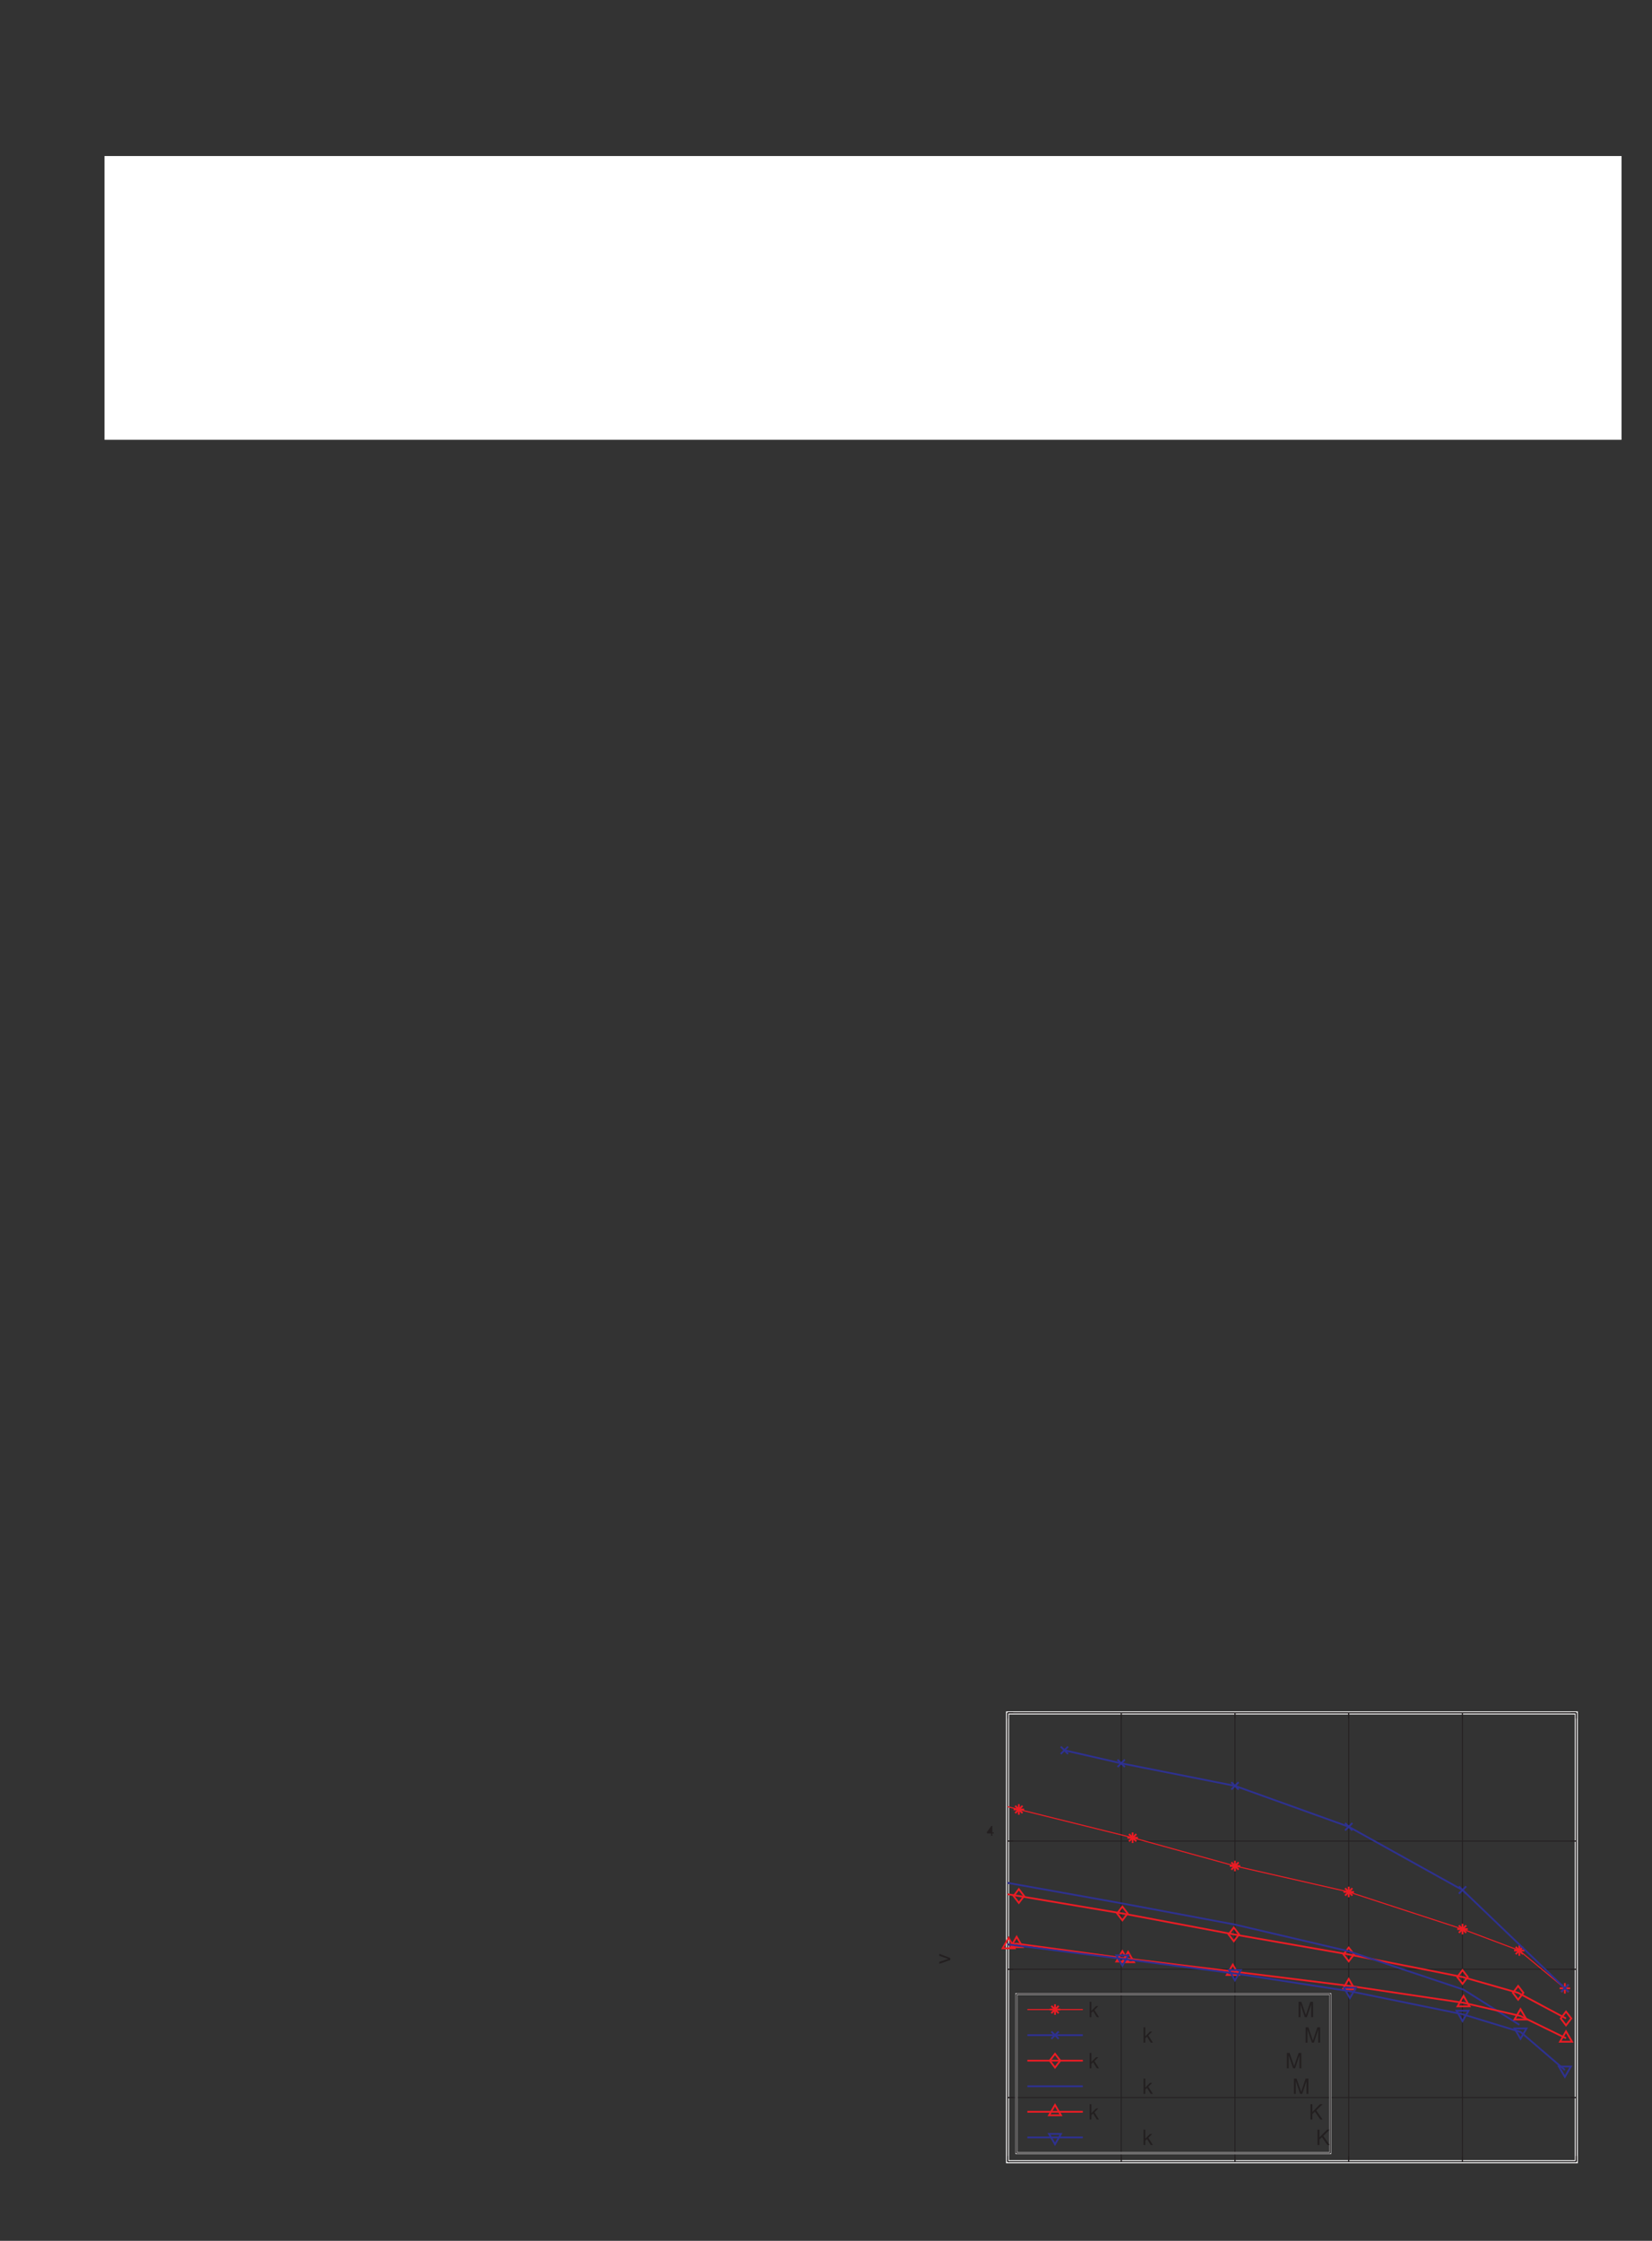 <?xml version="1.0" encoding="UTF-8"?>
<svg height="735.14" width="542.18" xmlns="http://www.w3.org/2000/svg">
 <rect width="100%" height="100%" fill="#333333" stroke="none"/>
 <g>
  <polyline style="fill:rgb(255,255,255);stroke:none;stroke-width:1.0;" signature="MLLL" id="polyline1" points="34.3 144.28 532.18 144.28 532.18 51.19 34.3 51.19"/>
  <rect style="fill:none;stroke:rgb(255,255,255);stroke-width:1.0;" signature="MLLLL" x="330.68" y="561.95" height="147.24" width="186.65" id="rect1"/>
  <line points="330.68 709.19 330.68 561.95" style="fill:none;stroke:rgb(35,31,32);stroke-width:0.29;" signature="ML" x1="330.68" y1="709.19" x2="330.68" y2="561.95" id="line1"/>
  <line points="367.97 709.19 367.97 561.95" style="fill:none;stroke:rgb(35,31,32);stroke-width:0.29;" signature="ML" x1="367.97" y1="709.19" x2="367.97" y2="561.95" id="line2"/>
  <line points="405.31 709.19 405.31 561.95" style="fill:none;stroke:rgb(35,31,32);stroke-width:0.29;" signature="ML" x1="405.31" y1="709.19" x2="405.31" y2="561.95" id="line3"/>
  <line points="442.65 709.19 442.65 561.95" style="fill:none;stroke:rgb(35,31,32);stroke-width:0.29;" signature="ML" x1="442.65" y1="709.19" x2="442.65" y2="561.95" id="line4"/>
  <line points="479.99 709.19 479.99 561.95" style="fill:none;stroke:rgb(35,31,32);stroke-width:0.29;" signature="ML" x1="479.99" y1="709.19" x2="479.99" y2="561.95" id="line5"/>
  <line points="517.33 709.19 517.33 561.95" style="fill:none;stroke:rgb(35,31,32);stroke-width:0.29;" signature="ML" x1="517.33" y1="709.19" x2="517.33" y2="561.95" id="line6"/>
  <line points="330.68 688.14 517.33 688.14" style="fill:none;stroke:rgb(35,31,32);stroke-width:0.29;" signature="ML" x1="330.68" y1="688.14" x2="517.33" y2="688.14" id="line7"/>
  <line points="330.68 646.05 517.33 646.05" style="fill:none;stroke:rgb(35,31,32);stroke-width:0.29;" signature="ML" x1="330.68" y1="646.05" x2="517.33" y2="646.05" id="line8"/>
  <line points="330.68 604.0 517.33 604.0" style="fill:none;stroke:rgb(35,31,32);stroke-width:0.29;" signature="ML" x1="330.68" y1="604.0" x2="517.33" y2="604.0" id="line9"/>
  <line points="330.68 561.95 517.33 561.95" style="fill:none;stroke:rgb(35,31,32);stroke-width:0.29;" signature="ML" x1="330.68" y1="561.95" x2="517.33" y2="561.95" id="line10"/>
  <line points="330.68 709.19 517.33 709.19" style="fill:none;stroke:rgb(35,31,32);stroke-width:0.35;" signature="ML" x1="330.68" y1="709.19" x2="517.33" y2="709.19" id="line11"/>
  <line points="330.68 561.95 517.33 561.95" style="fill:none;stroke:rgb(35,31,32);stroke-width:0.35;" signature="ML" x1="330.68" y1="561.95" x2="517.33" y2="561.95" id="line12"/>
  <line points="330.68 709.19 330.68 561.95" style="fill:none;stroke:rgb(35,31,32);stroke-width:0.35;" signature="ML" x1="330.68" y1="709.19" x2="330.68" y2="561.95" id="line13"/>
  <line points="517.33 709.19 517.33 561.95" style="fill:none;stroke:rgb(35,31,32);stroke-width:0.35;" signature="ML" x1="517.33" y1="709.19" x2="517.33" y2="561.95" id="line14"/>
  <line points="330.68 709.19 330.68 707.32" style="fill:none;stroke:rgb(35,31,32);stroke-width:0.35;" signature="ML" x1="330.68" y1="709.19" x2="330.68" y2="707.32" id="line15"/>
  <line points="330.68 561.95 330.68 563.78" style="fill:none;stroke:rgb(35,31,32);stroke-width:0.35;" signature="ML" x1="330.68" y1="561.95" x2="330.68" y2="563.78" id="line16"/>
  <path parentId="p11" style="fill:rgb(35,31,32);stroke:none;stroke-width:0.35;" signature="MLLLCCCCLCCCCLLL" id="path1"/>
  <line points="367.97 709.19 367.97 707.32" style="fill:none;stroke:rgb(35,31,32);stroke-width:0.35;" signature="ML" x1="367.97" y1="709.19" x2="367.97" y2="707.32" id="line17"/>
  <line points="367.97 561.95 367.97 563.78" style="fill:none;stroke:rgb(35,31,32);stroke-width:0.35;" signature="ML" x1="367.97" y1="561.95" x2="367.97" y2="563.78" id="line18"/>
  <path parentId="p15.0" style="fill:rgb(35,31,32);stroke:none;stroke-width:0.35;" signature="MCCCCCCCCLZ" id="path2"/>
  <line points="405.31 709.19 405.31 707.32" style="fill:none;stroke:rgb(35,31,32);stroke-width:0.35;" signature="ML" x1="405.31" y1="709.19" x2="405.31" y2="707.32" id="line19"/>
  <line points="405.31 561.95 405.31 563.78" style="fill:none;stroke:rgb(35,31,32);stroke-width:0.35;" signature="ML" x1="405.31" y1="561.95" x2="405.31" y2="563.78" id="line20"/>
  <path parentId="p19" style="fill:rgb(35,31,32);stroke:none;stroke-width:0.35;" signature="MLLLLCLLCLL" id="path3"/>
  <line points="442.65 709.19 442.65 707.32" style="fill:none;stroke:rgb(35,31,32);stroke-width:0.35;" signature="ML" x1="442.65" y1="709.19" x2="442.65" y2="707.32" id="line21"/>
  <line points="442.65 561.95 442.65 563.78" style="fill:none;stroke:rgb(35,31,32);stroke-width:0.35;" signature="ML" x1="442.65" y1="561.95" x2="442.65" y2="563.78" id="line22"/>
  <path parentId="p23.0" style="fill:rgb(35,31,32);stroke:none;stroke-width:0.35;" signature="MCCCCCCCCZ" id="path4"/>
  <line points="479.99 709.19 479.99 707.32" style="fill:none;stroke:rgb(35,31,32);stroke-width:0.35;" signature="ML" x1="479.99" y1="709.19" x2="479.99" y2="707.32" id="line23"/>
  <line points="479.99 561.95 479.99 563.78" style="fill:none;stroke:rgb(35,31,32);stroke-width:0.35;" signature="ML" x1="479.99" y1="561.95" x2="479.99" y2="563.78" id="line24"/>
  <path parentId="p27.0" style="fill:rgb(35,31,32);stroke:none;stroke-width:0.35;" signature="MCCCCCCCCLZ" id="path5"/>
  <line points="517.33 709.19 517.33 707.32" style="fill:none;stroke:rgb(35,31,32);stroke-width:0.35;" signature="ML" x1="517.33" y1="709.19" x2="517.33" y2="707.32" id="line25"/>
  <line points="517.33 561.95 517.33 563.78" style="fill:none;stroke:rgb(35,31,32);stroke-width:0.35;" signature="ML" x1="517.33" y1="561.95" x2="517.33" y2="563.78" id="line26"/>
  <path parentId="p31" style="fill:rgb(35,31,32);stroke:none;stroke-width:0.35;" signature="MLLLLCLLL" id="path6"/>
  <line points="330.68 688.14 332.51 688.14" style="fill:none;stroke:rgb(35,31,32);stroke-width:0.35;" signature="ML" x1="330.68" y1="688.14" x2="332.51" y2="688.14" id="line27"/>
  <line points="517.33 688.14 515.45 688.14" style="fill:none;stroke:rgb(35,31,32);stroke-width:0.35;" signature="ML" x1="517.33" y1="688.14" x2="515.45" y2="688.14" id="line28"/>
  <path parentId="p36" style="fill:rgb(35,31,32);stroke:none;stroke-width:0.35;" signature="MLLLLCLLL" id="path7"/>
  <line points="330.68 646.05 332.51 646.05" style="fill:none;stroke:rgb(35,31,32);stroke-width:0.35;" signature="ML" x1="330.68" y1="646.05" x2="332.51" y2="646.05" id="line29"/>
  <line points="517.33 646.05 515.45 646.05" style="fill:none;stroke:rgb(35,31,32);stroke-width:0.35;" signature="ML" x1="517.33" y1="646.05" x2="515.45" y2="646.05" id="line30"/>
  <path parentId="p41" style="fill:rgb(35,31,32);stroke:none;stroke-width:0.35;" signature="MLLLLCLLL" id="path8"/>
  <path parentId="p43" style="fill:rgb(35,31,32);stroke:none;stroke-width:0.35;" signature="MLCLCCCLCCCLCLL" id="path9"/>
  <line points="330.68 604.0 332.51 604.0" style="fill:none;stroke:rgb(35,31,32);stroke-width:0.35;" signature="ML" x1="330.68" y1="604.0" x2="332.51" y2="604.0" id="line31"/>
  <line points="517.33 604.0 515.45 604.0" style="fill:none;stroke:rgb(35,31,32);stroke-width:0.35;" signature="ML" x1="517.33" y1="604.0" x2="515.45" y2="604.0" id="line32"/>
  <path parentId="p46" style="fill:rgb(35,31,32);stroke:none;stroke-width:0.35;" signature="MLLLLCLLL" id="path10"/>
  <polygon style="fill:rgb(35,31,32);stroke:none;stroke-width:0.35;" signature="MLLLLLLLLLLLZ" points="325.27 601.49 325.27 602.27 325.68 602.27 325.68 601.49 326.16 601.49 326.16 601.12 325.68 601.12 325.68 599.0 325.38 599.0 323.89 601.06 323.89 601.49" id="polygon1"/>
  <polygon style="fill:rgb(35,31,32);stroke:none;stroke-width:0.35;" signature="MLLL" points="325.27 601.12 324.25 601.12 325.27 599.69" id="triangle.45"/>
  <line points="330.68 561.95 332.51 561.95" style="fill:none;stroke:rgb(35,31,32);stroke-width:0.35;" signature="ML" x1="330.68" y1="561.95" x2="332.51" y2="561.95" id="line33"/>
  <line points="517.33 561.95 515.45 561.95" style="fill:none;stroke:rgb(35,31,32);stroke-width:0.35;" signature="ML" x1="517.33" y1="561.95" x2="515.45" y2="561.95" id="line34"/>
  <path parentId="p51" style="fill:rgb(35,31,32);stroke:none;stroke-width:0.35;" signature="MLLLLCLLL" id="path11"/>
  <path parentId="p53.0" style="fill:rgb(35,31,32);stroke:none;stroke-width:0.35;" signature="MCCCCCCCCLZ" id="path12"/>
  <polyline style="fill:none;stroke:rgb(236,28,36);stroke-width:0.35;" signature="MLLLLLLL" id="polyline2" points="513.58 652.3 498.63 639.9 479.99 632.88 442.65 620.68 405.31 612.17 371.72 602.89 334.38 593.62 330.68 592.71"/>
  <line points="332.65 593.62 336.11 593.62" style="fill:none;stroke:rgb(236,28,36);stroke-width:0.58;" signature="ML" x1="332.65" y1="593.62" x2="336.11" y2="593.62" id="line35"/>
  <line points="334.38 591.89 334.38 595.35" style="fill:none;stroke:rgb(236,28,36);stroke-width:0.58;" signature="ML" x1="334.38" y1="591.89" x2="334.38" y2="595.35" id="line36"/>
  <line points="369.99 602.9 373.45 602.9" style="fill:none;stroke:rgb(236,28,36);stroke-width:0.58;" signature="ML" x1="369.99" y1="602.9" x2="373.45" y2="602.9" id="line37"/>
  <line points="371.72 601.17 371.72 604.63" style="fill:none;stroke:rgb(236,28,36);stroke-width:0.58;" signature="ML" x1="371.72" y1="601.17" x2="371.72" y2="604.63" id="line38"/>
  <line points="403.58 612.17 407.04 612.17" style="fill:none;stroke:rgb(236,28,36);stroke-width:0.58;" signature="ML" x1="403.58" y1="612.17" x2="407.04" y2="612.17" id="line39"/>
  <line points="405.31 610.44 405.31 613.9" style="fill:none;stroke:rgb(236,28,36);stroke-width:0.58;" signature="ML" x1="405.31" y1="610.44" x2="405.31" y2="613.9" id="line40"/>
  <line points="440.92 620.68 444.38 620.68" style="fill:none;stroke:rgb(236,28,36);stroke-width:0.58;" signature="ML" x1="440.92" y1="620.68" x2="444.38" y2="620.68" id="line41"/>
  <line points="442.65 618.95 442.65 622.41" style="fill:none;stroke:rgb(236,28,36);stroke-width:0.58;" signature="ML" x1="442.65" y1="618.95" x2="442.65" y2="622.41" id="line42"/>
  <line points="478.26 632.88 481.72 632.88" style="fill:none;stroke:rgb(236,28,36);stroke-width:0.58;" signature="ML" x1="478.26" y1="632.88" x2="481.72" y2="632.88" id="line43"/>
  <line points="479.99 631.15 479.99 634.61" style="fill:none;stroke:rgb(236,28,36);stroke-width:0.58;" signature="ML" x1="479.99" y1="631.15" x2="479.99" y2="634.61" id="line44"/>
  <line points="496.91 639.9 500.37 639.9" style="fill:none;stroke:rgb(236,28,36);stroke-width:0.58;" signature="ML" x1="496.91" y1="639.9" x2="500.37" y2="639.9" id="line45"/>
  <line points="498.64 638.17 498.64 641.63" style="fill:none;stroke:rgb(236,28,36);stroke-width:0.58;" signature="ML" x1="498.64" y1="638.17" x2="498.64" y2="641.63" id="line46"/>
  <line points="511.85 652.3 515.309 652.3" style="fill:none;stroke:rgb(236,28,36);stroke-width:0.58;" signature="ML" x1="511.85" y1="652.3" x2="515.309" y2="652.3" id="line47"/>
  <line points="513.58 650.57 513.58 654.03" style="fill:none;stroke:rgb(236,28,36);stroke-width:0.58;" signature="ML" x1="513.58" y1="650.57" x2="513.58" y2="654.03" id="line48"/>
  <line style="fill:none;stroke:rgb(236,28,36);stroke-width:0.58;" signature="ML" x1="333.18" y1="592.42" x2="335.59" y2="594.82" id="line49"/>
  <line style="fill:none;stroke:rgb(236,28,36);stroke-width:0.58;" signature="ML" x1="335.59" y1="592.42" x2="333.18" y2="594.82" id="line50"/>
  <line style="fill:none;stroke:rgb(236,28,36);stroke-width:0.58;" signature="ML" x1="370.52" y1="601.69" x2="372.93" y2="604.1" id="line51"/>
  <line style="fill:none;stroke:rgb(236,28,36);stroke-width:0.58;" signature="ML" x1="372.93" y1="601.69" x2="370.52" y2="604.1" id="line52"/>
  <line style="fill:none;stroke:rgb(236,28,36);stroke-width:0.58;" signature="ML" x1="404.11" y1="610.97" x2="406.52" y2="613.37" id="line53"/>
  <line style="fill:none;stroke:rgb(236,28,36);stroke-width:0.58;" signature="ML" x1="406.52" y1="610.97" x2="404.11" y2="613.37" id="line54"/>
  <line style="fill:none;stroke:rgb(236,28,36);stroke-width:0.58;" signature="ML" x1="441.45" y1="619.47" x2="443.85" y2="621.88" id="line55"/>
  <line style="fill:none;stroke:rgb(236,28,36);stroke-width:0.58;" signature="ML" x1="443.85" y1="619.47" x2="441.45" y2="621.88" id="line56"/>
  <line style="fill:none;stroke:rgb(236,28,36);stroke-width:0.58;" signature="ML" x1="478.79" y1="631.68" x2="481.19" y2="634.08" id="line57"/>
  <line style="fill:none;stroke:rgb(236,28,36);stroke-width:0.58;" signature="ML" x1="481.19" y1="631.68" x2="478.79" y2="634.08" id="line58"/>
  <line style="fill:none;stroke:rgb(236,28,36);stroke-width:0.58;" signature="ML" x1="497.44" y1="638.7" x2="499.84" y2="641.1" id="line59"/>
  <line style="fill:none;stroke:rgb(236,28,36);stroke-width:0.58;" signature="ML" x1="499.84" y1="638.7" x2="497.44" y2="641.1" id="line60"/>
  <line style="fill:none;stroke:rgb(236,28,36);stroke-width:0.58;" signature="ML" x1="512.38" y1="651.09" x2="514.78" y2="653.5" id="line61"/>
  <line style="fill:none;stroke:rgb(236,28,36);stroke-width:0.58;" signature="ML" x1="514.78" y1="651.09" x2="512.38" y2="653.5" id="line62"/>
  <polyline style="fill:none;stroke:rgb(46,49,145);stroke-width:0.58;" signature="MLLLLL" id="polyline3" points="513.58 652.25 479.99 620.05 442.65 599.29 405.31 585.88 367.97 578.48 349.33 574.21"/>
  <line style="fill:none;stroke:rgb(46,49,145);stroke-width:0.58;" signature="ML" x1="348.13" y1="573.0" x2="350.53" y2="575.41" id="line63"/>
  <line style="fill:none;stroke:rgb(46,49,145);stroke-width:0.58;" signature="ML" x1="350.53" y1="573.0" x2="348.13" y2="575.41" id="line64"/>
  <line style="fill:none;stroke:rgb(46,49,145);stroke-width:0.58;" signature="ML" x1="366.77" y1="577.28" x2="369.17" y2="579.68" id="line65"/>
  <line style="fill:none;stroke:rgb(46,49,145);stroke-width:0.58;" signature="ML" x1="369.17" y1="577.28" x2="366.77" y2="579.68" id="line66"/>
  <line style="fill:none;stroke:rgb(46,49,145);stroke-width:0.58;" signature="ML" x1="404.11" y1="584.68" x2="406.51" y2="587.08" id="line67"/>
  <line style="fill:none;stroke:rgb(46,49,145);stroke-width:0.58;" signature="ML" x1="406.51" y1="584.68" x2="404.11" y2="587.08" id="line68"/>
  <line style="fill:none;stroke:rgb(46,49,145);stroke-width:0.58;" signature="ML" x1="441.45" y1="598.09" x2="443.85" y2="600.49" id="line69"/>
  <line style="fill:none;stroke:rgb(46,49,145);stroke-width:0.58;" signature="ML" x1="443.85" y1="598.09" x2="441.45" y2="600.49" id="line70"/>
  <line style="fill:none;stroke:rgb(46,49,145);stroke-width:0.58;" signature="ML" x1="478.79" y1="618.85" x2="481.19" y2="621.25" id="line71"/>
  <line style="fill:none;stroke:rgb(46,49,145);stroke-width:0.58;" signature="ML" x1="481.19" y1="618.85" x2="478.79" y2="621.25" id="line72"/>
  <line style="fill:none;stroke:rgb(46,49,145);stroke-width:0.58;" signature="ML" x1="512.38" y1="651.04" x2="514.78" y2="653.45" id="line73"/>
  <line style="fill:none;stroke:rgb(46,49,145);stroke-width:0.58;" signature="ML" x1="514.78" y1="651.04" x2="512.38" y2="653.45" id="line74"/>
  <polyline style="fill:none;stroke:rgb(236,28,36);stroke-width:0.58;" signature="MLLLLLLL" id="polyline4" points="513.96 662.19 498.25 653.79 479.99 648.59 442.65 641.19 404.93 634.61 368.36 627.74 334.38 622.02 330.68 621.44"/>
  <polygon class="rhomb" style="fill:none;stroke:rgb(236,28,36);stroke-width:0.58;" signature="MLLLLZ" points="334.38 624.28 336.11 622.02 334.38 619.76 332.65 622.02" id="polygon1"/>
  <polygon class="rhomb" style="fill:none;stroke:rgb(236,28,36);stroke-width:0.58;" signature="MLLLLZ" points="368.36 630.0 370.09 627.74 368.36 625.48 366.63 627.74" id="polygon2"/>
  <polygon class="rhomb" style="fill:none;stroke:rgb(236,28,36);stroke-width:0.58;" signature="MLLLLZ" points="404.93 636.87 406.66 634.61 404.93 632.35 403.2 634.61" id="polygon3"/>
  <polygon class="rhomb" style="fill:none;stroke:rgb(236,28,36);stroke-width:0.58;" signature="MLLLLZ" points="442.65 643.45 444.38 641.19 442.65 638.93 440.92 641.19" id="polygon4"/>
  <polygon class="rhomb" style="fill:none;stroke:rgb(236,28,36);stroke-width:0.58;" signature="MLLLLZ" points="479.99 650.85 481.72 648.59 479.99 646.33 478.26 648.59" id="polygon5"/>
  <polygon class="rhomb" style="fill:none;stroke:rgb(236,28,36);stroke-width:0.58;" signature="MLLLLZ" points="498.25 656.04 499.98 653.78 498.25 651.52 496.52 653.78" id="polygon6"/>
  <polygon class="rhomb" style="fill:none;stroke:rgb(236,28,36);stroke-width:0.58;" signature="MLLLLZ" points="513.96 664.45 515.69 662.19 513.96 659.93 512.23 662.19" id="polygon7"/>
  <polyline style="fill:none;stroke:rgb(46,49,145);stroke-width:0.58;" signature="MLLLLL" id="polyline5" points="498.64 664.26 480.33 652.73 442.65 640.14 405.31 631.39 367.64 624.33 330.68 617.7"/>
  <polyline style="fill:none;stroke:rgb(236,28,36);stroke-width:0.58;" signature="MLLLLLLLLL" id="polyline6" points="513.96 668.68 499.02 661.38 480.33 657.05 442.65 651.48 404.59 646.77 370.23 642.59 368.36 642.35 333.66 637.64 331.02 638.02 330.68 637.97"/>
  <polygon style="fill:none;stroke:rgb(236,28,36);stroke-width:0.58;" signature="MLLLZ" points="329.05 639.18 332.99 639.18 331.02 635.76" id="triangle.102"/>
  <polygon style="fill:none;stroke:rgb(236,28,36);stroke-width:0.58;" signature="MLLLZ" points="331.69 638.79 335.63 638.79 333.66 635.38" id="triangle.103"/>
  <polygon style="fill:none;stroke:rgb(236,28,36);stroke-width:0.58;" signature="MLLLZ" points="366.39 643.5 370.33 643.5 368.36 640.09" id="triangle.104"/>
  <polygon style="fill:none;stroke:rgb(236,28,36);stroke-width:0.58;" signature="MLLLZ" points="368.26 643.74 372.2 643.74 370.23 640.33" id="triangle.105"/>
  <polygon style="fill:none;stroke:rgb(236,28,36);stroke-width:0.58;" signature="MLLLZ" points="402.62 647.92 406.56 647.92 404.59 644.51" id="triangle.106"/>
  <polygon style="fill:none;stroke:rgb(236,28,36);stroke-width:0.58;" signature="MLLLZ" points="440.68 652.63 444.62 652.63 442.65 649.22" id="triangle.107"/>
  <polygon style="fill:none;stroke:rgb(236,28,36);stroke-width:0.58;" signature="MLLLZ" points="478.36 658.21 482.3 658.21 480.33 654.79" id="triangle.108"/>
  <polygon style="fill:none;stroke:rgb(236,28,36);stroke-width:0.58;" signature="MLLLZ" points="497.05 662.53 500.99 662.53 499.02 659.12" id="triangle.109"/>
  <polygon style="fill:none;stroke:rgb(236,28,36);stroke-width:0.58;" signature="MLLLZ" points="511.99 669.83 515.94 669.83 513.96 666.42" id="triangle.110"/>
  <polyline style="fill:none;stroke:rgb(46,49,145);stroke-width:0.58;" signature="MLLLLLL" id="polyline7" points="513.58 679.11 499.02 666.61 479.99 660.8 443.04 653.26 405.31 647.44 368.36 642.64 330.68 637.88"/>
  <polygon style="fill:none;stroke:rgb(46,49,145);stroke-width:0.58;" signature="MLLLZ" points="368.36 644.89 370.33 641.48 366.39 641.48" id="triangle.112"/>
  <polygon style="fill:none;stroke:rgb(46,49,145);stroke-width:0.58;" signature="MLLLZ" points="405.31 649.7 407.28 646.29 403.34 646.29" id="triangle.113"/>
  <polygon style="fill:none;stroke:rgb(46,49,145);stroke-width:0.58;" signature="MLLLZ" points="443.04 655.51 445.01 652.1 441.07 652.1" id="triangle.114"/>
  <polygon style="fill:none;stroke:rgb(46,49,145);stroke-width:0.58;" signature="MLLLZ" points="479.99 663.06 481.96 659.65 478.02 659.65" id="triangle.115"/>
  <polygon style="fill:none;stroke:rgb(46,49,145);stroke-width:0.58;" signature="MLLLZ" points="499.02 668.87 500.99 665.46 497.05 665.46" id="triangle.116"/>
  <polygon style="fill:none;stroke:rgb(46,49,145);stroke-width:0.58;" signature="MLLLZ" points="513.58 681.37 515.549 677.96 511.61 677.96" id="triangle.117"/>
  <path parentId="p126" style="fill:rgb(35,31,32);stroke:none;stroke-width:0.58;" signature="MCCCCLCCCCL" id="path13"/>
  <path parentId="p128" style="fill:rgb(35,31,32);stroke:none;stroke-width:0.58;" signature="MLLLCLCCLL" id="path14"/>
  <path parentId="p129" style="fill:rgb(35,31,32);stroke:none;stroke-width:0.58;" signature="MLLLCLCCLL" id="path15"/>
  <path parentId="p130.0" style="fill:rgb(35,31,32);stroke:none;stroke-width:0.58;" signature="MCCCCLCCLZ" id="path16"/>
  <path parentId="p130.1" style="fill:rgb(35,31,32);stroke:none;stroke-width:0.58;" signature="MCCL" id="path17"/>
  <path parentId="p131" style="fill:rgb(35,31,32);stroke:none;stroke-width:0.58;" signature="MCCCCLCCCCL" id="path18"/>
  <path parentId="p132" style="fill:rgb(35,31,32);stroke:none;stroke-width:0.58;" signature="MLLLLLLLLCCLCCLLL" id="path19"/>
  <path parentId="p133" style="fill:rgb(35,31,32);stroke:none;stroke-width:0.58;" signature="MLLLCCLLLCCLL" id="path20"/>
  <path parentId="p134.0" style="fill:rgb(35,31,32);stroke:none;stroke-width:0.58;" signature="MCCCCLCCLZ" id="path21"/>
  <path parentId="p134.1" style="fill:rgb(35,31,32);stroke:none;stroke-width:0.58;" signature="MCCL" id="path22"/>
  <path parentId="p135.0" style="fill:rgb(35,31,32);stroke:none;stroke-width:0.58;" signature="M" id="path23"/>
  <line class="lineFromShape" signature="MLLLL" style="fill:rgb(35,31,32);stroke:none;stroke-width:0.0;" x1="423.18" y1="719.96" x2="423.18" y2="720.68" id="line75"/>
  <path parentId="p136.0" style="fill:rgb(35,31,32);stroke:none;stroke-width:0.58;" signature="MLCCCCLCCLCCLLZ" id="path24"/>
  <path parentId="p137" style="fill:rgb(35,31,32);stroke:none;stroke-width:0.58;" signature="MLLLCCLLLCCLL" id="path25"/>
  <path parentId="p138.0" style="fill:rgb(35,31,32);stroke:none;stroke-width:0.58;" signature="MLLLCCCCLLZ" id="path26"/>
  <path parentId="p140" style="fill:rgb(35,31,32);stroke:none;stroke-width:0.58;" signature="MLLLCLCCLL" id="path27"/>
  <path parentId="p141" style="fill:rgb(35,31,32);stroke:none;stroke-width:0.58;" signature="MCCCLCCCLCCCLCCCL" id="path28"/>
  <path parentId="p142" style="fill:rgb(35,31,32);stroke:none;stroke-width:0.58;" signature="MCCLCCL" id="path29"/>
  <line class="lineFromShape" signature="MLLLLZ" style="fill:rgb(35,31,32);stroke:none;stroke-width:0.0;" x1="451.06" y1="725.14" x2="453.79" y2="720.1" id="line76"/>
  <path parentId="p144" style="fill:rgb(35,31,32);stroke:none;stroke-width:0.58;" signature="MCCLCCL" id="path30"/>
  <path parentId="p145" style="fill:rgb(35,31,32);stroke:none;stroke-width:0.58;" signature="MLCCCLCCCLCCCLCCCL" id="path31"/>
  <path parentId="p146.0" style="fill:rgb(35,31,32);stroke:none;stroke-width:0.58;" signature="MLLCCCCLLLZ" id="path32"/>
  <path parentId="p147.0" style="fill:rgb(35,31,32);stroke:none;stroke-width:0.58;" signature="MCCCCLCCLZ" id="path33"/>
  <path parentId="p147.1" style="fill:rgb(35,31,32);stroke:none;stroke-width:0.58;" signature="MCCL" id="path34"/>
  <path parentId="p148.0" style="fill:rgb(35,31,32);stroke:none;stroke-width:0.58;" signature="MCCCCLCCLZ" id="path35"/>
  <path parentId="p148.1" style="fill:rgb(35,31,32);stroke:none;stroke-width:0.58;" signature="MCCL" id="path36"/>
  <path parentId="p149.0" style="fill:rgb(35,31,32);stroke:none;stroke-width:0.58;" signature="MLLCCCCLLLZ" id="path37"/>
  <path parentId="p150" style="fill:rgb(35,31,32);stroke:none;stroke-width:0.58;" signature="MLLLCCLLLCCLL" id="path38"/>
  <path parentId="p151.0" style="fill:rgb(35,31,32);stroke:none;stroke-width:0.58;" signature="MLLCCCCLLLZ" id="path39"/>
  <polygon style="fill:rgb(35,31,32);stroke:none;stroke-width:0.58;" signature="MLLLLLLL" points="311.89 642.37 308.27 640.98 308.27 641.63 311.21 642.65 308.27 643.62 308.27 644.27 311.89 643.0" id="polygon2"/>
  <path parentId="p154.0" style="fill:rgb(35,31,32);stroke:none;stroke-width:0.58;" signature="MCCCCLCCLZ" id="path40"/>
  <path parentId="p154.1" style="fill:rgb(35,31,32);stroke:none;stroke-width:0.58;" signature="MCCL" id="path41"/>
  <path parentId="p155" style="fill:rgb(35,31,32);stroke:none;stroke-width:0.58;" signature="MLLLCLCCLL" id="path42"/>
  <path parentId="p156.0" style="fill:rgb(35,31,32);stroke:none;stroke-width:0.58;" signature="MZ" id="path43"/>
  <line class="lineFromShape" signature="MLLLL" style="fill:rgb(35,31,32);stroke:none;stroke-width:0.0;" x1="306.85" y1="630.51" x2="307.58" y2="630.515" id="line77"/>
  <path parentId="p157" style="fill:rgb(35,31,32);stroke:none;stroke-width:0.58;" signature="MLLLCCLLLCCLL" id="path44"/>
  <path parentId="p158.0" style="fill:rgb(35,31,32);stroke:none;stroke-width:0.58;" signature="MCCCCLCCLZ" id="path45"/>
  <path parentId="p158.1" style="fill:rgb(35,31,32);stroke:none;stroke-width:0.58;" signature="MCCL" id="path46"/>
  <path parentId="p159.0" style="fill:rgb(35,31,32);stroke:none;stroke-width:0.58;" signature="MCCLCCLCCLCLCCCCCLZ" id="path47"/>
  <path parentId="p159.1" style="fill:rgb(35,31,32);stroke:none;stroke-width:0.58;" signature="MCCCLCL" id="path48"/>
  <path parentId="p160" style="fill:rgb(35,31,32);stroke:none;stroke-width:0.58;" signature="MLLLCLCCLL" id="path49"/>
  <path parentId="p161" style="fill:rgb(35,31,32);stroke:none;stroke-width:0.58;" signature="MCCCLCCCLCCCLCCCL" id="path50"/>
  <path parentId="p162.0" style="fill:rgb(35,31,32);stroke:none;stroke-width:0.58;" signature="MCCCCLCCLZ" id="path51"/>
  <path parentId="p162.1" style="fill:rgb(35,31,32);stroke:none;stroke-width:0.58;" signature="MCCL" id="path52"/>
  <path parentId="p163.0" style="fill:rgb(35,31,32);stroke:none;stroke-width:0.58;" signature="MCCLCCLCCLCLCCCCCLZ" id="path53"/>
  <path parentId="p163.1" style="fill:rgb(35,31,32);stroke:none;stroke-width:0.58;" signature="MCCCLCL" id="path54"/>
  <path parentId="p164" style="fill:rgb(35,31,32);stroke:none;stroke-width:0.58;" signature="MLLLCLCCLL" id="path55"/>
  <path parentId="p165" style="fill:rgb(35,31,32);stroke:none;stroke-width:0.58;" signature="MCCCCLCCCCL" id="path56"/>
  <path parentId="p166" style="fill:rgb(35,31,32);stroke:none;stroke-width:0.58;" signature="MLLLCCLLLCCLL" id="path57"/>
  <rect style="fill:none;stroke:rgb(255,255,255);stroke-width:0.58;" signature="MLLLL" x="333.57" y="654.17" height="52.19" width="103.03" id="rect2"/>
  <line points="333.57 706.36 436.6 706.36" style="fill:none;stroke:rgb(35,31,32);stroke-width:0.29;" signature="ML" x1="333.57" y1="706.36" x2="436.6" y2="706.36" id="line78"/>
  <line points="333.57 654.17 436.6 654.17" style="fill:none;stroke:rgb(35,31,32);stroke-width:0.35;" signature="ML" x1="333.57" y1="654.17" x2="436.6" y2="654.17" id="line79"/>
  <line points="333.57 706.36 333.57 654.17" style="fill:none;stroke:rgb(35,31,32);stroke-width:0.35;" signature="ML" x1="333.57" y1="706.36" x2="333.57" y2="654.17" id="line80"/>
  <line points="436.6 706.36 436.6 654.17" style="fill:none;stroke:rgb(35,31,32);stroke-width:0.35;" signature="ML" x1="436.6" y1="706.36" x2="436.6" y2="654.17" id="line81"/>
  <polygon style="fill:rgb(35,31,32);stroke:none;stroke-width:0.35;" signature="MLLLLLLLLLLLL" points="358.18 656.72 357.61 656.72 357.61 661.76 358.18 661.76 358.18 660.35 358.75 659.8 359.97 661.76 360.68 661.76 359.2 659.39 360.46 658.14 359.72 658.14 358.18 659.67" id="polygon3"/>
  <path parentId="p179" style="fill:rgb(35,31,32);stroke:none;stroke-width:0.35;" signature="MLLLCCLLLCCLLLCCCCLL" id="path58"/>
  <path parentId="p180.0" style="fill:rgb(35,31,32);stroke:none;stroke-width:0.35;" signature="MCCCCLCCLZ" id="path59"/>
  <path parentId="p180.1" style="fill:rgb(35,31,32);stroke:none;stroke-width:0.35;" signature="MCCL" id="path60"/>
  <path parentId="p181.0" style="fill:rgb(35,31,32);stroke:none;stroke-width:0.35;" signature="MCCLCCLCCLCLCCCCCLZ" id="path61"/>
  <path parentId="p181.1" style="fill:rgb(35,31,32);stroke:none;stroke-width:0.35;" signature="MCCCLCL" id="path62"/>
  <path parentId="p182" style="fill:rgb(35,31,32);stroke:none;stroke-width:0.35;" signature="MLLLCCLLLCCLL" id="path63"/>
  <path parentId="p183" style="fill:rgb(35,31,32);stroke:none;stroke-width:0.35;" signature="MCCCLCCCLCCCLCCCL" id="path64"/>
  <path parentId="p184" style="fill:rgb(35,31,32);stroke:none;stroke-width:0.35;" signature="MLLLLLLLLCCLCCLLL" id="path65"/>
  <path parentId="p185" style="fill:rgb(35,31,32);stroke:none;stroke-width:0.35;" signature="MLLLCLCCLL" id="path66"/>
  <path parentId="p186.0" style="fill:rgb(35,31,32);stroke:none;stroke-width:0.35;" signature="MCCCCLCCLZ" id="path67"/>
  <path parentId="p186.1" style="fill:rgb(35,31,32);stroke:none;stroke-width:0.35;" signature="MCCL" id="path68"/>
  <path parentId="p187.0" style="fill:rgb(35,31,32);stroke:none;stroke-width:0.35;" signature="MCCCCLCCLZ" id="path69"/>
  <path parentId="p187.1" style="fill:rgb(35,31,32);stroke:none;stroke-width:0.35;" signature="MCCL" id="path70"/>
  <path parentId="p188" style="fill:rgb(35,31,32);stroke:none;stroke-width:0.35;" signature="MCCCLCCCLCCCLCCCL" id="path71"/>
  <path parentId="p189.0" style="fill:rgb(35,31,32);stroke:none;stroke-width:0.35;" signature="M" id="path72"/>
  <line class="lineFromShape" signature="MLLLL" style="fill:rgb(35,31,32);stroke:none;stroke-width:0.0;" x1="411.43" y1="656.72" x2="411.425" y2="657.44" id="line82"/>
  <path parentId="p190" style="fill:rgb(35,31,32);stroke:none;stroke-width:0.35;" signature="MLLCCLLCCLLLLLLLLL" id="path73"/>
  <path parentId="p191" style="fill:rgb(35,31,32);stroke:none;stroke-width:0.35;" signature="MLLLLLLLLCCLCCLLL" id="path74"/>
  <path parentId="p192" style="fill:rgb(35,31,32);stroke:none;stroke-width:0.35;" signature="MLCCCLCCCCCCLCCCL" id="path75"/>
  <path parentId="p193" style="fill:rgb(35,31,32);stroke:none;stroke-width:0.35;" signature="MLLLLCLLL" id="path76"/>
  <polygon style="fill:rgb(35,31,32);stroke:none;stroke-width:0.35;" signature="MLLLLLLLLLLLLL" points="428.91 661.76 430.33 657.53 430.33 661.76 430.94 661.76 430.94 656.72 430.05 656.72 428.58 661.11 427.09 656.72 426.19 656.72 426.19 661.76 426.8 661.76 426.8 657.53 428.24 661.76" id="polygon4"/>
  <line points="337.17 659.26 355.38 659.26" style="fill:none;stroke:rgb(236,28,36);stroke-width:0.35;" signature="ML" x1="337.17" y1="659.26" x2="355.38" y2="659.26" id="line83"/>
  <line points="344.52 659.26 347.98 659.26" style="fill:none;stroke:rgb(236,28,36);stroke-width:0.58;" signature="ML" x1="344.52" y1="659.26" x2="347.98" y2="659.26" id="line84"/>
  <line points="346.25 657.53 346.25 660.99" style="fill:none;stroke:rgb(236,28,36);stroke-width:0.58;" signature="ML" x1="346.25" y1="657.53" x2="346.25" y2="660.99" id="line85"/>
  <line style="fill:none;stroke:rgb(236,28,36);stroke-width:0.58;" signature="ML" x1="345.05" y1="658.06" x2="347.45" y2="660.46" id="line86"/>
  <line style="fill:none;stroke:rgb(236,28,36);stroke-width:0.58;" signature="ML" x1="347.45" y1="658.06" x2="345.05" y2="660.46" id="line87"/>
  <path parentId="p200" style="fill:rgb(35,31,32);stroke:none;stroke-width:0.58;" signature="MLLLCLCCLL" id="path77"/>
  <path parentId="p201.0" style="fill:rgb(35,31,32);stroke:none;stroke-width:0.58;" signature="MCCLCCLCCLCLCCCCCLZ" id="path78"/>
  <path parentId="p201.1" style="fill:rgb(35,31,32);stroke:none;stroke-width:0.58;" signature="MCCCLCL" id="path79"/>
  <path parentId="p202" style="fill:rgb(35,31,32);stroke:none;stroke-width:0.58;" signature="MLLLCCLLLCCLL" id="path80"/>
  <path parentId="p203.0" style="fill:rgb(35,31,32);stroke:none;stroke-width:0.58;" signature="MLLCCCCLLLZ" id="path81"/>
  <polygon style="fill:rgb(35,31,32);stroke:none;stroke-width:0.58;" signature="MLLLLLLLLLLLL" points="375.88 665.08 375.3 665.08 375.3 670.12 375.88 670.12 375.88 668.71 376.44 668.16 377.66 670.12 378.38 670.12 376.9 667.75 378.16 666.5 377.42 666.5 375.88 668.03" id="polygon5"/>
  <path parentId="p205.0" style="fill:rgb(35,31,32);stroke:none;stroke-width:0.58;" signature="MLLCCCCLLLZ" id="path82"/>
  <path parentId="p206" style="fill:rgb(35,31,32);stroke:none;stroke-width:0.58;" signature="MLLLLLLLLCCLCCLLL" id="path83"/>
  <path parentId="p207" style="fill:rgb(35,31,32);stroke:none;stroke-width:0.58;" signature="MLLLCLCCLL" id="path84"/>
  <path parentId="p208.0" style="fill:rgb(35,31,32);stroke:none;stroke-width:0.58;" signature="MCCCCLCCLZ" id="path85"/>
  <path parentId="p208.1" style="fill:rgb(35,31,32);stroke:none;stroke-width:0.58;" signature="MCCL" id="path86"/>
  <path parentId="p209.0" style="fill:rgb(35,31,32);stroke:none;stroke-width:0.58;" signature="MCCCCLCCLZ" id="path87"/>
  <path parentId="p209.1" style="fill:rgb(35,31,32);stroke:none;stroke-width:0.58;" signature="MCCL" id="path88"/>
  <path parentId="p210" style="fill:rgb(35,31,32);stroke:none;stroke-width:0.58;" signature="MCCCLCCCLCCCLCCCL" id="path89"/>
  <path parentId="p211" style="fill:rgb(35,31,32);stroke:none;stroke-width:0.58;" signature="MCCCLCCCLCCCLCCCL" id="path90"/>
  <path parentId="p212.0" style="fill:rgb(35,31,32);stroke:none;stroke-width:0.58;" signature="M" id="path91"/>
  <line class="lineFromShape" signature="MLLLL" style="fill:rgb(35,31,32);stroke:none;stroke-width:0.0;" x1="413.74" y1="665.08" x2="413.735" y2="665.8" id="line88"/>
  <path parentId="p213" style="fill:rgb(35,31,32);stroke:none;stroke-width:0.58;" signature="MLLCCLLCCLLLLLLLLL" id="path92"/>
  <path parentId="p214" style="fill:rgb(35,31,32);stroke:none;stroke-width:0.58;" signature="MLLLLLLLLCCLCCLLL" id="path93"/>
  <path parentId="p215" style="fill:rgb(35,31,32);stroke:none;stroke-width:0.58;" signature="MLCCCLCCCCCCLCCCL" id="path94"/>
  <path parentId="p216" style="fill:rgb(35,31,32);stroke:none;stroke-width:0.58;" signature="MLLLLCLLL" id="path95"/>
  <polygon style="fill:rgb(35,31,32);stroke:none;stroke-width:0.58;" signature="MLLLLLLLLLLLLL" points="431.22 670.12 432.64 665.89 432.64 670.12 433.25 670.12 433.25 665.08 432.36 665.08 430.89 669.47 429.4 665.08 428.5 665.08 428.5 670.12 429.11 670.12 429.11 665.89 430.55 670.12" id="polygon6"/>
  <line points="337.17 667.67 355.38 667.67" style="fill:none;stroke:rgb(46,49,145);stroke-width:0.58;" signature="ML" x1="337.17" y1="667.67" x2="355.38" y2="667.67" id="line89"/>
  <line style="fill:none;stroke:rgb(46,49,145);stroke-width:0.58;" signature="ML" x1="345.05" y1="666.47" x2="347.45" y2="668.87" id="line90"/>
  <line style="fill:none;stroke:rgb(46,49,145);stroke-width:0.58;" signature="ML" x1="347.45" y1="666.47" x2="345.05" y2="668.87" id="line91"/>
  <polygon style="fill:rgb(35,31,32);stroke:none;stroke-width:0.58;" signature="MLLLLLLLLLLLL" points="358.18 673.49 357.61 673.49 357.61 678.53 358.18 678.53 358.18 677.12 358.75 676.57 359.97 678.53 360.68 678.53 359.2 676.16 360.46 674.91 359.72 674.91 358.18 676.44" id="polygon7"/>
  <path parentId="p222" style="fill:rgb(35,31,32);stroke:none;stroke-width:0.58;" signature="MLLLCCLLLCCLLLCCCCLL" id="path96"/>
  <path parentId="p223.0" style="fill:rgb(35,31,32);stroke:none;stroke-width:0.58;" signature="MCCCCLCCLZ" id="path97"/>
  <path parentId="p223.1" style="fill:rgb(35,31,32);stroke:none;stroke-width:0.58;" signature="MCCL" id="path98"/>
  <path parentId="p224.0" style="fill:rgb(35,31,32);stroke:none;stroke-width:0.58;" signature="MCCLCCLCCLCLCCCCCLZ" id="path99"/>
  <path parentId="p224.1" style="fill:rgb(35,31,32);stroke:none;stroke-width:0.58;" signature="MCCCLCL" id="path100"/>
  <path parentId="p225" style="fill:rgb(35,31,32);stroke:none;stroke-width:0.58;" signature="MLLLCCLLLCCLL" id="path101"/>
  <path parentId="p226" style="fill:rgb(35,31,32);stroke:none;stroke-width:0.58;" signature="MCCCLCCCLCCCLCCCL" id="path102"/>
  <path parentId="p227" style="fill:rgb(35,31,32);stroke:none;stroke-width:0.58;" signature="MLLLLLLLLCCLCCLLL" id="path103"/>
  <path parentId="p228" style="fill:rgb(35,31,32);stroke:none;stroke-width:0.58;" signature="MLLLCLCCLL" id="path104"/>
  <path parentId="p229.0" style="fill:rgb(35,31,32);stroke:none;stroke-width:0.58;" signature="MCCCCLCCLZ" id="path105"/>
  <path parentId="p229.1" style="fill:rgb(35,31,32);stroke:none;stroke-width:0.58;" signature="MCCL" id="path106"/>
  <path parentId="p230.0" style="fill:rgb(35,31,32);stroke:none;stroke-width:0.58;" signature="MCCCCLCCLZ" id="path107"/>
  <path parentId="p230.1" style="fill:rgb(35,31,32);stroke:none;stroke-width:0.58;" signature="MCCL" id="path108"/>
  <path parentId="p231" style="fill:rgb(35,31,32);stroke:none;stroke-width:0.58;" signature="MCCCLCCCLCCCLCCCL" id="path109"/>
  <path parentId="p232.0" style="fill:rgb(35,31,32);stroke:none;stroke-width:0.58;" signature="M" id="path110"/>
  <line class="lineFromShape" signature="MLLLL" style="fill:rgb(35,31,32);stroke:none;stroke-width:0.0;" x1="411.43" y1="673.49" x2="411.425" y2="674.21" id="line92"/>
  <path parentId="p233" style="fill:rgb(35,31,32);stroke:none;stroke-width:0.58;" signature="MLLCCLLCCLLLLLLLLL" id="path111"/>
  <path parentId="p234" style="fill:rgb(35,31,32);stroke:none;stroke-width:0.58;" signature="MLLLLLLLLCCLCCLLL" id="path112"/>
  <path parentId="p235" style="fill:rgb(35,31,32);stroke:none;stroke-width:0.58;" signature="MLLLLCLLL" id="path113"/>
  <polygon style="fill:rgb(35,31,32);stroke:none;stroke-width:0.58;" signature="MLLLLLLLLLLLLL" points="425.07 678.53 426.48 674.3 426.48 678.53 427.09 678.53 427.09 673.49 426.2 673.49 424.73 677.88 423.24 673.49 422.35 673.49 422.35 678.53 422.96 678.53 422.96 674.3 424.39 678.53" id="polygon8"/>
  <line points="337.17 676.03 355.38 676.03" style="fill:none;stroke:rgb(236,28,36);stroke-width:0.58;" signature="ML" x1="337.17" y1="676.03" x2="355.38" y2="676.03" id="line93"/>
  <polygon class="rhomb" style="fill:none;stroke:rgb(236,28,36);stroke-width:0.58;" signature="MLLLLZ" points="346.25 678.29 347.98 676.03 346.25 673.78 344.52 676.03" id="polygon8"/>
  <path parentId="p239" style="fill:rgb(35,31,32);stroke:none;stroke-width:0.58;" signature="MLLLCLCCLL" id="path114"/>
  <path parentId="p240.0" style="fill:rgb(35,31,32);stroke:none;stroke-width:0.58;" signature="MCCLCCLCCLCLCCCCCLZ" id="path115"/>
  <path parentId="p240.1" style="fill:rgb(35,31,32);stroke:none;stroke-width:0.58;" signature="MCCCLCL" id="path116"/>
  <path parentId="p241" style="fill:rgb(35,31,32);stroke:none;stroke-width:0.58;" signature="MLLLCCLLLCCLL" id="path117"/>
  <path parentId="p242.0" style="fill:rgb(35,31,32);stroke:none;stroke-width:0.58;" signature="MLLCCCCLLLZ" id="path118"/>
  <polygon style="fill:rgb(35,31,32);stroke:none;stroke-width:0.58;" signature="MLLLLLLLLLLLL" points="375.88 681.9 375.3 681.9 375.3 686.94 375.88 686.94 375.88 685.53 376.44 684.98 377.66 686.94 378.38 686.94 376.9 684.57 378.16 683.32 377.42 683.32 375.88 684.85" id="polygon9"/>
  <path parentId="p244.0" style="fill:rgb(35,31,32);stroke:none;stroke-width:0.58;" signature="MLLCCCCLLLZ" id="path119"/>
  <path parentId="p245" style="fill:rgb(35,31,32);stroke:none;stroke-width:0.58;" signature="MLLLLLLLLCCLCCLLL" id="path120"/>
  <path parentId="p246" style="fill:rgb(35,31,32);stroke:none;stroke-width:0.58;" signature="MLLLCLCCLL" id="path121"/>
  <path parentId="p247.0" style="fill:rgb(35,31,32);stroke:none;stroke-width:0.58;" signature="MCCCCLCCLZ" id="path122"/>
  <path parentId="p247.1" style="fill:rgb(35,31,32);stroke:none;stroke-width:0.58;" signature="MCCL" id="path123"/>
  <path parentId="p248.0" style="fill:rgb(35,31,32);stroke:none;stroke-width:0.58;" signature="MCCCCLCCLZ" id="path124"/>
  <path parentId="p248.1" style="fill:rgb(35,31,32);stroke:none;stroke-width:0.58;" signature="MCCL" id="path125"/>
  <path parentId="p249" style="fill:rgb(35,31,32);stroke:none;stroke-width:0.58;" signature="MCCCLCCCLCCCLCCCL" id="path126"/>
  <path parentId="p250" style="fill:rgb(35,31,32);stroke:none;stroke-width:0.58;" signature="MCCCLCCCLCCCLCCCL" id="path127"/>
  <path parentId="p251.0" style="fill:rgb(35,31,32);stroke:none;stroke-width:0.58;" signature="M" id="path128"/>
  <line class="lineFromShape" signature="MLLLL" style="fill:rgb(35,31,32);stroke:none;stroke-width:0.0;" x1="413.74" y1="681.9" x2="413.735" y2="682.62" id="line94"/>
  <path parentId="p252" style="fill:rgb(35,31,32);stroke:none;stroke-width:0.58;" signature="MLLCCLLCCLLLLLLLLL" id="path129"/>
  <path parentId="p253" style="fill:rgb(35,31,32);stroke:none;stroke-width:0.58;" signature="MLLLLLLLLCCLCCLLL" id="path130"/>
  <path parentId="p254" style="fill:rgb(35,31,32);stroke:none;stroke-width:0.58;" signature="MLLLLCLLL" id="path131"/>
  <polygon style="fill:rgb(35,31,32);stroke:none;stroke-width:0.58;" signature="MLLLLLLLLLLLLL" points="427.38 686.94 428.8 682.71 428.8 686.94 429.41 686.94 429.41 681.9 428.51 681.9 427.04 686.29 425.55 681.9 424.66 681.9 424.66 686.94 425.27 686.94 425.27 682.71 426.7 686.94" id="polygon10"/>
  <line points="337.17 684.44 355.38 684.44" style="fill:none;stroke:rgb(46,49,145);stroke-width:0.58;" signature="ML" x1="337.17" y1="684.44" x2="355.38" y2="684.44" id="line95"/>
  <polygon style="fill:rgb(35,31,32);stroke:none;stroke-width:0.58;" signature="MLLLLLLLLLLLL" points="358.18 690.31 357.61 690.31 357.61 695.35 358.18 695.35 358.18 693.94 358.75 693.39 359.97 695.35 360.68 695.35 359.2 692.98 360.46 691.72 359.72 691.72 358.18 693.26" id="polygon11"/>
  <path parentId="p258" style="fill:rgb(35,31,32);stroke:none;stroke-width:0.58;" signature="MLLLCCLLLCCLLLCCCCLL" id="path132"/>
  <path parentId="p259.0" style="fill:rgb(35,31,32);stroke:none;stroke-width:0.58;" signature="MCCCCLCCLZ" id="path133"/>
  <path parentId="p259.1" style="fill:rgb(35,31,32);stroke:none;stroke-width:0.58;" signature="MCCL" id="path134"/>
  <path parentId="p260.0" style="fill:rgb(35,31,32);stroke:none;stroke-width:0.58;" signature="MCCLCCLCCLCLCCCCCLZ" id="path135"/>
  <path parentId="p260.1" style="fill:rgb(35,31,32);stroke:none;stroke-width:0.58;" signature="MCCCLCL" id="path136"/>
  <path parentId="p261" style="fill:rgb(35,31,32);stroke:none;stroke-width:0.58;" signature="MLLLCCLLLCCLL" id="path137"/>
  <path parentId="p262" style="fill:rgb(35,31,32);stroke:none;stroke-width:0.58;" signature="MCCCLCCCLCCCLCCCL" id="path138"/>
  <path parentId="p263" style="fill:rgb(35,31,32);stroke:none;stroke-width:0.58;" signature="MLLLLLLLLCCLCCLLL" id="path139"/>
  <path parentId="p264" style="fill:rgb(35,31,32);stroke:none;stroke-width:0.58;" signature="MLLLCLCCLL" id="path140"/>
  <path parentId="p265.0" style="fill:rgb(35,31,32);stroke:none;stroke-width:0.58;" signature="MCCCCLCCLZ" id="path141"/>
  <path parentId="p265.1" style="fill:rgb(35,31,32);stroke:none;stroke-width:0.58;" signature="MCCL" id="path142"/>
  <path parentId="p266.0" style="fill:rgb(35,31,32);stroke:none;stroke-width:0.58;" signature="MCCCCLCCLZ" id="path143"/>
  <path parentId="p266.1" style="fill:rgb(35,31,32);stroke:none;stroke-width:0.58;" signature="MCCL" id="path144"/>
  <path parentId="p267" style="fill:rgb(35,31,32);stroke:none;stroke-width:0.58;" signature="MCCCLCCCLCCCLCCCL" id="path145"/>
  <path parentId="p268.0" style="fill:rgb(35,31,32);stroke:none;stroke-width:0.58;" signature="M" id="path146"/>
  <line class="lineFromShape" signature="MLLLL" style="fill:rgb(35,31,32);stroke:none;stroke-width:0.0;" x1="411.43" y1="690.31" x2="411.425" y2="691.03" id="line96"/>
  <path parentId="p269" style="fill:rgb(35,31,32);stroke:none;stroke-width:0.58;" signature="MLLCCLLCCLLLLLLLLL" id="path147"/>
  <path parentId="p270" style="fill:rgb(35,31,32);stroke:none;stroke-width:0.58;" signature="MLLLLLLLLCCLCCLLL" id="path148"/>
  <path parentId="p271" style="fill:rgb(35,31,32);stroke:none;stroke-width:0.58;" signature="MLLLLCLLL" id="path149"/>
  <polygon style="fill:rgb(35,31,32);stroke:none;stroke-width:0.58;" signature="MLLLLLLLLLLLL" points="430.71 693.59 431.54 692.76 433.31 695.35 434.08 695.35 432.0 692.36 434.06 690.31 433.22 690.31 430.71 692.86 430.71 690.31 430.07 690.31 430.07 695.35 430.71 695.35" id="polygon12"/>
  <line points="337.17 692.8 355.38 692.8" style="fill:none;stroke:rgb(236,28,36);stroke-width:0.58;" signature="ML" x1="337.17" y1="692.8" x2="355.38" y2="692.8" id="line97"/>
  <polygon style="fill:none;stroke:rgb(236,28,36);stroke-width:0.58;" signature="MLLLZ" points="344.28 693.96 348.22 693.96 346.25 690.55" id="triangle.291"/>
  <path parentId="p277" style="fill:rgb(35,31,32);stroke:none;stroke-width:0.58;" signature="MLLLCLCCLL" id="path150"/>
  <path parentId="p278.0" style="fill:rgb(35,31,32);stroke:none;stroke-width:0.58;" signature="MCCLCCLCCLCLCCCCCLZ" id="path151"/>
  <path parentId="p278.1" style="fill:rgb(35,31,32);stroke:none;stroke-width:0.58;" signature="MCCCLCL" id="path152"/>
  <path parentId="p279" style="fill:rgb(35,31,32);stroke:none;stroke-width:0.58;" signature="MLLLCCLLLCCLL" id="path153"/>
  <path parentId="p280.0" style="fill:rgb(35,31,32);stroke:none;stroke-width:0.58;" signature="MLLCCCCLLLZ" id="path154"/>
  <polygon style="fill:rgb(35,31,32);stroke:none;stroke-width:0.58;" signature="MLLLLLLLLLLLL" points="375.88 698.67 375.3 698.67 375.3 703.71 375.88 703.71 375.88 702.3 376.44 701.75 377.66 703.71 378.38 703.71 376.9 701.34 378.16 700.09 377.42 700.09 375.88 701.62" id="polygon13"/>
  <path parentId="p282.0" style="fill:rgb(35,31,32);stroke:none;stroke-width:0.58;" signature="MLLCCCCLLLZ" id="path155"/>
  <path parentId="p283" style="fill:rgb(35,31,32);stroke:none;stroke-width:0.58;" signature="MLLLLLLLLCCLCCLLL" id="path156"/>
  <path parentId="p284" style="fill:rgb(35,31,32);stroke:none;stroke-width:0.58;" signature="MLLLCLCCLL" id="path157"/>
  <path parentId="p285.0" style="fill:rgb(35,31,32);stroke:none;stroke-width:0.58;" signature="MCCCCLCCLZ" id="path158"/>
  <path parentId="p285.1" style="fill:rgb(35,31,32);stroke:none;stroke-width:0.58;" signature="MCCL" id="path159"/>
  <path parentId="p286.0" style="fill:rgb(35,31,32);stroke:none;stroke-width:0.58;" signature="MCCCCLCCLZ" id="path160"/>
  <path parentId="p286.1" style="fill:rgb(35,31,32);stroke:none;stroke-width:0.58;" signature="MCCL" id="path161"/>
  <path parentId="p287" style="fill:rgb(35,31,32);stroke:none;stroke-width:0.58;" signature="MCCCLCCCLCCCLCCCL" id="path162"/>
  <path parentId="p288" style="fill:rgb(35,31,32);stroke:none;stroke-width:0.58;" signature="MCCCLCCCLCCCLCCCL" id="path163"/>
  <path parentId="p289.0" style="fill:rgb(35,31,32);stroke:none;stroke-width:0.58;" signature="M" id="path164"/>
  <line class="lineFromShape" signature="MLLLL" style="fill:rgb(35,31,32);stroke:none;stroke-width:0.0;" x1="413.74" y1="698.67" x2="413.735" y2="699.4" id="line98"/>
  <path parentId="p290" style="fill:rgb(35,31,32);stroke:none;stroke-width:0.58;" signature="MLLCCLLCCLLLLLLLLL" id="path165"/>
  <path parentId="p291" style="fill:rgb(35,31,32);stroke:none;stroke-width:0.58;" signature="MLLLLLLLLCCLCCLLL" id="path166"/>
  <path parentId="p292" style="fill:rgb(35,31,32);stroke:none;stroke-width:0.58;" signature="MLLLLCLLL" id="path167"/>
  <polygon style="fill:rgb(35,31,32);stroke:none;stroke-width:0.58;" signature="MLLLLLLLLLLLL" points="433.02 701.95 433.85 701.13 435.63 703.71 436.39 703.71 434.31 700.72 436.37 698.67 435.54 698.67 433.02 701.22 433.02 698.67 432.38 698.67 432.38 703.71 433.02 703.71" id="polygon14"/>
  <line points="337.17 701.21 355.38 701.21" style="fill:none;stroke:rgb(46,49,145);stroke-width:0.58;" signature="ML" x1="337.17" y1="701.21" x2="355.38" y2="701.21" id="line99"/>
  <polygon style="fill:none;stroke:rgb(46,49,145);stroke-width:0.58;" signature="MLLLZ" points="346.25 703.47 348.22 700.06 344.28 700.06" id="triangle.314"/>
 </g>
</svg>
